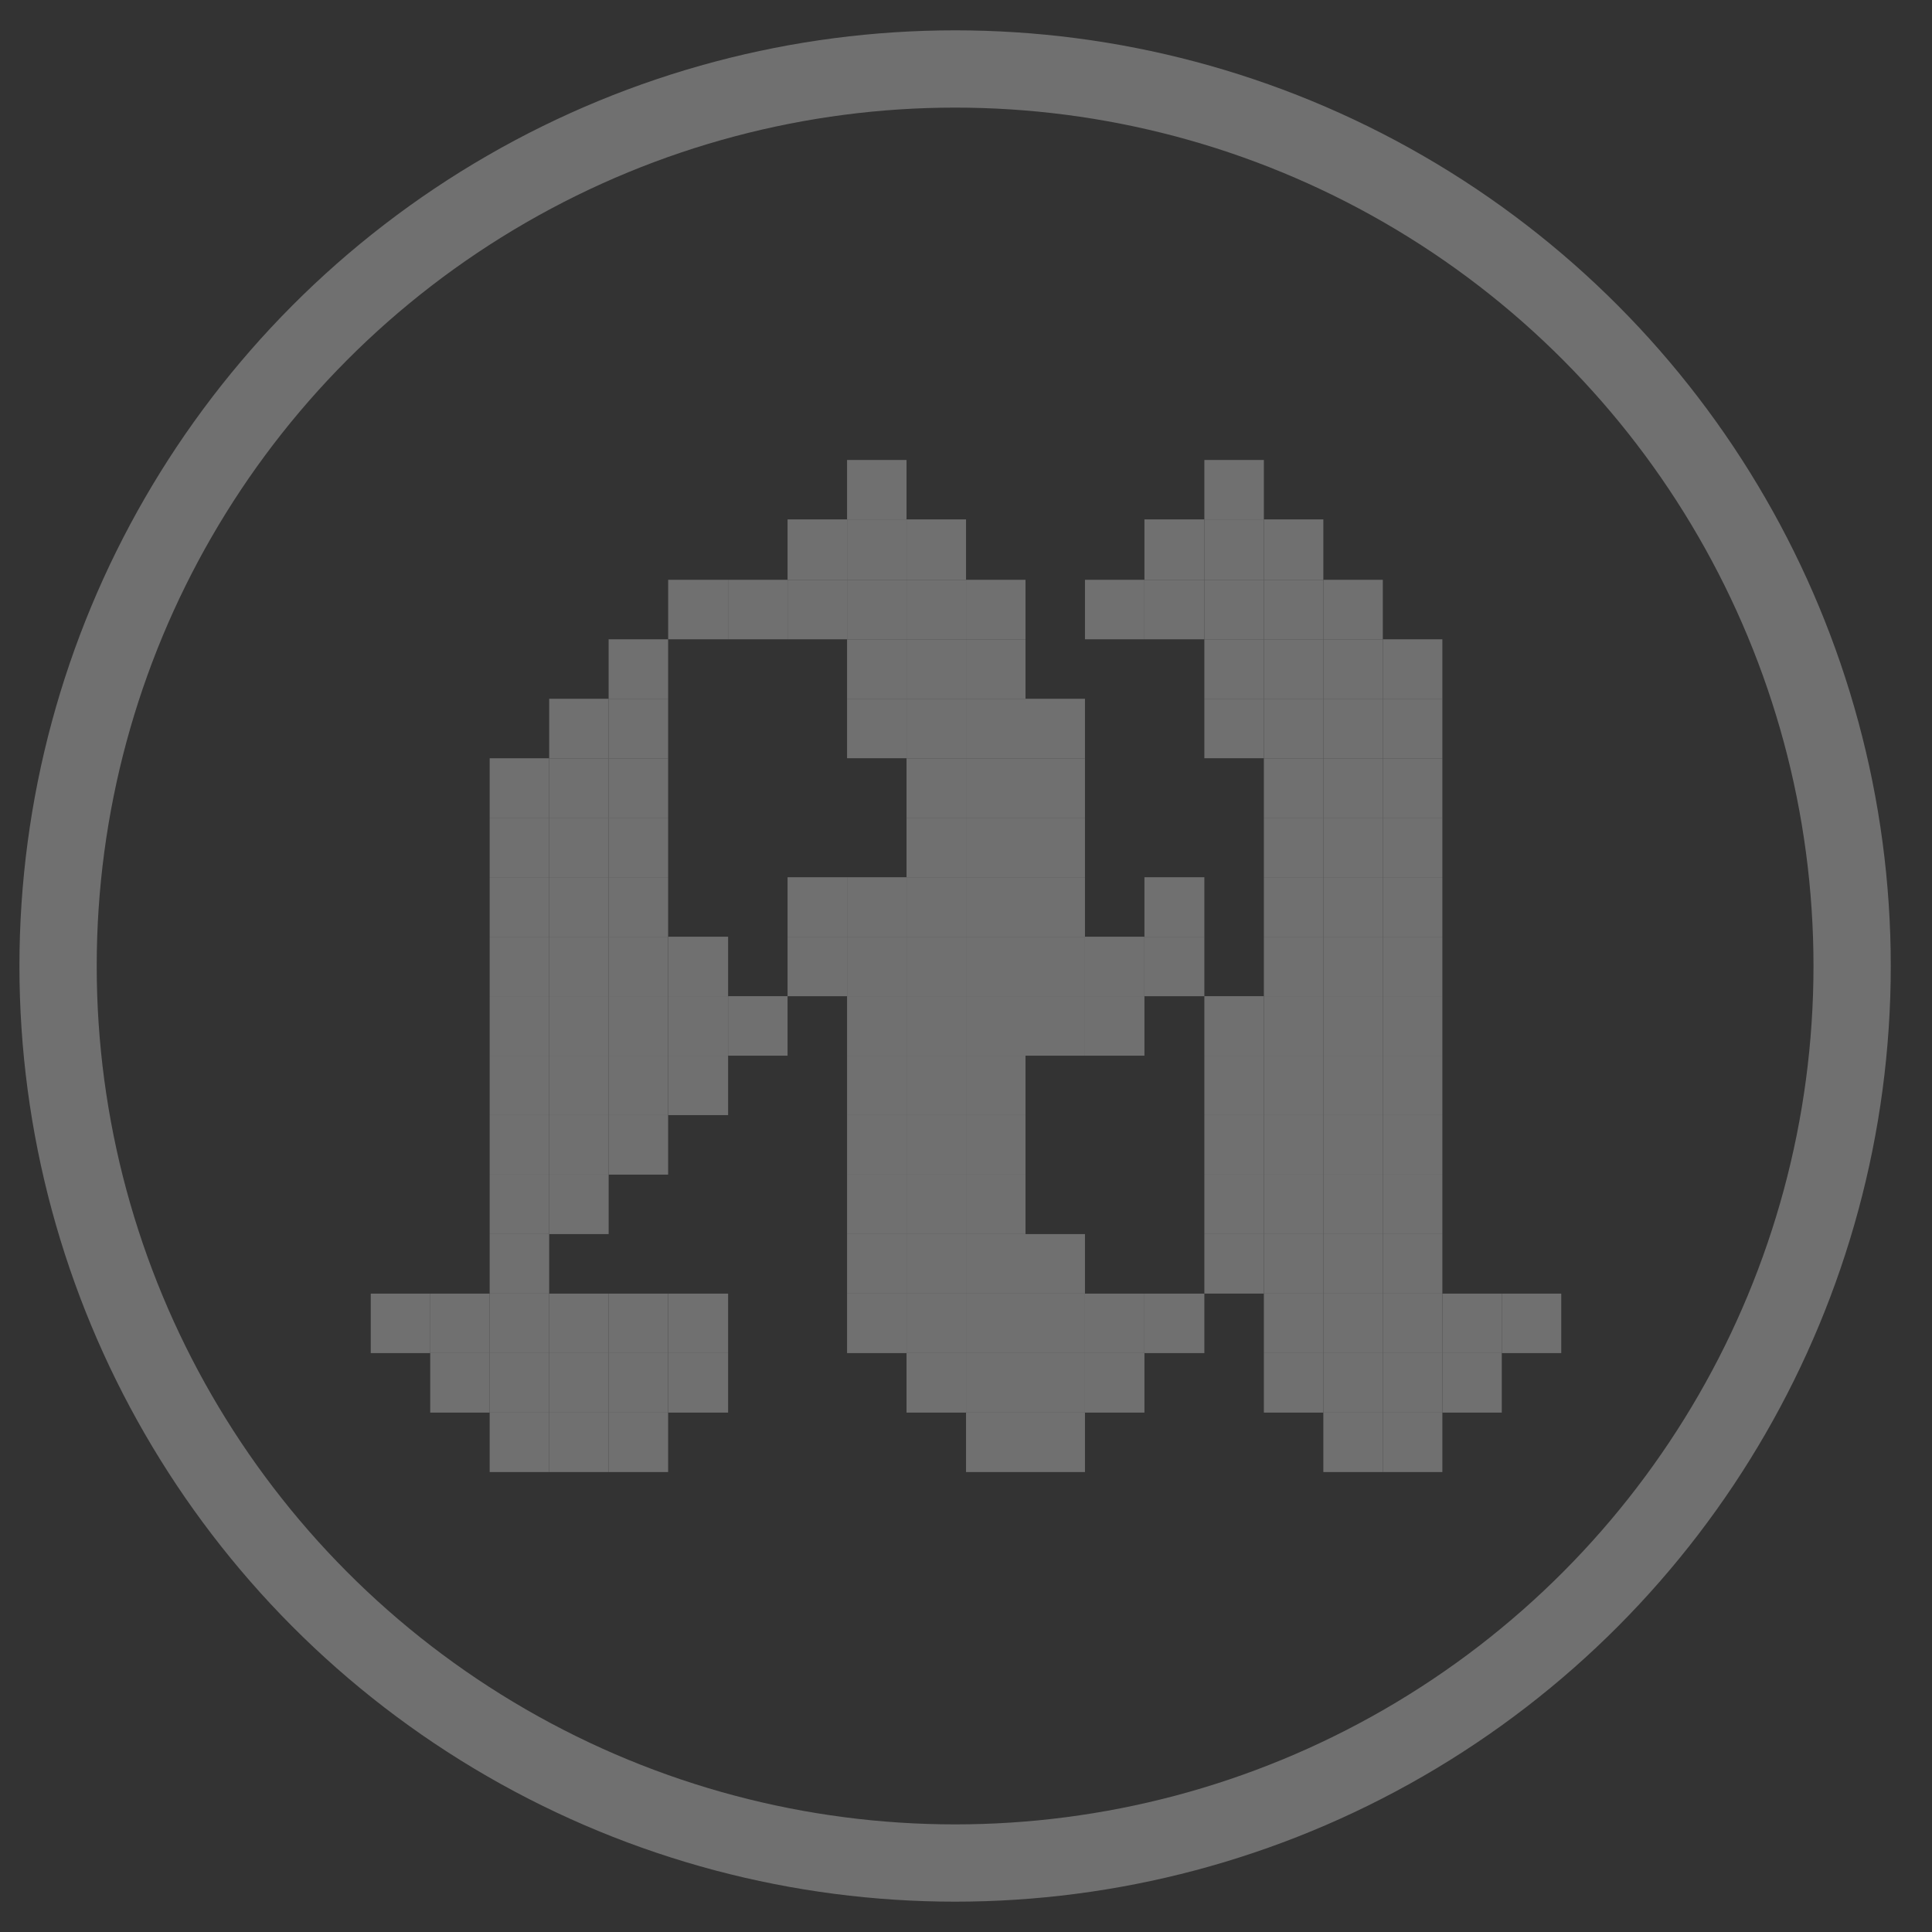 <?xml version="1.0" encoding="utf-8"?>
<!-- Generator: Adobe Illustrator 16.0.0, SVG Export Plug-In . SVG Version: 6.00 Build 0)  -->
<!DOCTYPE svg PUBLIC "-//W3C//DTD SVG 1.1//EN" "http://www.w3.org/Graphics/SVG/1.1/DTD/svg11.dtd">
<svg version="1.1" id="Livello_1" xmlns="http://www.w3.org/2000/svg" xmlns:xlink="http://www.w3.org/1999/xlink" x="0px" y="0px"
	 width="50px" height="50px" viewBox="0 0 50 50" enable-background="new 0 0 50 50" xml:space="preserve">
<rect x="0" y="0" width="50" height="50" fill="#333333" stroke="none"/>
<circle opacity="0.3" fill="none" stroke="#FFFFFF" stroke-width="2" stroke-miterlimit="10" enable-background="new    " cx="24.718" cy="25" r="23.215"/>
<g id="XMLID_2_" opacity="0.3">
	<g>
		<rect x="38.866" y="33.479" fill="#FFFFFF" width="1.539" height="1.539"/>
		<rect x="37.328" y="35.018" fill="#FFFFFF" width="1.538" height="1.54"/>
		<rect x="37.328" y="33.479" fill="#FFFFFF" width="1.538" height="1.539"/>
		<rect x="35.787" y="36.558" fill="#FFFFFF" width="1.541" height="1.539"/>
		<rect x="35.787" y="35.018" fill="#FFFFFF" width="1.541" height="1.54"/>
		<rect x="35.787" y="33.479" fill="#FFFFFF" width="1.541" height="1.539"/>
		<rect x="35.787" y="31.938" fill="#FFFFFF" width="1.541" height="1.54"/>
		<rect x="35.787" y="30.399" fill="#FFFFFF" width="1.541" height="1.539"/>
		<rect x="35.787" y="28.859" fill="#FFFFFF" width="1.541" height="1.54"/>
		<rect x="35.787" y="27.321" fill="#FFFFFF" width="1.541" height="1.538"/>
		<rect x="35.787" y="25.781" fill="#FFFFFF" width="1.541" height="1.54"/>
		<rect x="35.787" y="24.242" fill="#FFFFFF" width="1.541" height="1.54"/>
		<rect x="35.787" y="22.703" fill="#FFFFFF" width="1.541" height="1.539"/>
		<rect x="35.787" y="21.163" fill="#FFFFFF" width="1.541" height="1.54"/>
		<rect x="35.787" y="19.624" fill="#FFFFFF" width="1.541" height="1.54"/>
		<rect x="35.787" y="18.084" fill="#FFFFFF" width="1.541" height="1.539"/>
		<rect x="35.787" y="16.545" fill="#FFFFFF" width="1.541" height="1.54"/>
		<rect x="34.248" y="36.558" fill="#FFFFFF" width="1.539" height="1.539"/>
		<rect x="34.248" y="35.018" fill="#FFFFFF" width="1.539" height="1.54"/>
		<rect x="34.248" y="33.479" fill="#FFFFFF" width="1.539" height="1.539"/>
		<rect x="34.248" y="31.938" fill="#FFFFFF" width="1.539" height="1.54"/>
		<rect x="34.248" y="30.399" fill="#FFFFFF" width="1.539" height="1.539"/>
		<rect x="34.248" y="28.859" fill="#FFFFFF" width="1.539" height="1.54"/>
		<rect x="34.248" y="27.321" fill="#FFFFFF" width="1.539" height="1.538"/>
		<rect x="34.248" y="25.781" fill="#FFFFFF" width="1.539" height="1.54"/>
		<rect x="34.248" y="24.242" fill="#FFFFFF" width="1.539" height="1.54"/>
		<rect x="34.248" y="22.703" fill="#FFFFFF" width="1.539" height="1.539"/>
		<rect x="34.248" y="21.163" fill="#FFFFFF" width="1.539" height="1.54"/>
		<rect x="34.248" y="19.624" fill="#FFFFFF" width="1.539" height="1.54"/>
		<rect x="34.248" y="18.084" fill="#FFFFFF" width="1.539" height="1.539"/>
		<rect x="34.248" y="16.545" fill="#FFFFFF" width="1.539" height="1.54"/>
		<rect x="34.248" y="15.005" fill="#FFFFFF" width="1.539" height="1.54"/>
		<rect x="32.709" y="35.018" fill="#FFFFFF" width="1.539" height="1.54"/>
		<rect x="32.709" y="33.479" fill="#FFFFFF" width="1.539" height="1.539"/>
		<rect x="32.709" y="31.938" fill="#FFFFFF" width="1.539" height="1.54"/>
		<rect x="32.709" y="30.399" fill="#FFFFFF" width="1.539" height="1.539"/>
		<rect x="32.709" y="28.859" fill="#FFFFFF" width="1.539" height="1.54"/>
		<rect x="32.709" y="27.321" fill="#FFFFFF" width="1.539" height="1.538"/>
		<rect x="32.709" y="25.781" fill="#FFFFFF" width="1.539" height="1.54"/>
		<rect x="32.709" y="24.242" fill="#FFFFFF" width="1.539" height="1.54"/>
		<rect x="32.709" y="22.703" fill="#FFFFFF" width="1.539" height="1.539"/>
		<rect x="32.709" y="21.163" fill="#FFFFFF" width="1.539" height="1.54"/>
		<rect x="32.709" y="19.624" fill="#FFFFFF" width="1.539" height="1.54"/>
		<rect x="32.709" y="18.084" fill="#FFFFFF" width="1.539" height="1.539"/>
		<rect x="32.709" y="16.545" fill="#FFFFFF" width="1.539" height="1.54"/>
		<rect x="32.709" y="15.005" fill="#FFFFFF" width="1.539" height="1.54"/>
		<rect x="32.709" y="13.442" fill="#FFFFFF" width="1.539" height="1.562"/>
		<rect x="31.169" y="31.938" fill="#FFFFFF" width="1.54" height="1.54"/>
		<rect x="31.169" y="30.399" fill="#FFFFFF" width="1.54" height="1.539"/>
		<rect x="31.169" y="28.859" fill="#FFFFFF" width="1.54" height="1.54"/>
		<rect x="31.169" y="27.321" fill="#FFFFFF" width="1.54" height="1.538"/>
		<rect x="31.169" y="25.781" fill="#FFFFFF" width="1.54" height="1.54"/>
		<rect x="31.169" y="18.084" fill="#FFFFFF" width="1.54" height="1.539"/>
		<rect x="31.169" y="16.545" fill="#FFFFFF" width="1.54" height="1.54"/>
		<rect x="31.169" y="15.005" fill="#FFFFFF" width="1.54" height="1.54"/>
		<rect x="31.169" y="13.442" fill="#FFFFFF" width="1.54" height="1.562"/>
		<rect x="31.169" y="11.904" fill="#FFFFFF" width="1.54" height="1.539"/>
		<rect x="29.618" y="33.479" fill="#FFFFFF" width="1.551" height="1.539"/>
		<rect x="29.618" y="24.242" fill="#FFFFFF" width="1.551" height="1.54"/>
		<rect x="29.618" y="22.703" fill="#FFFFFF" width="1.551" height="1.539"/>
		<rect x="29.618" y="15.005" fill="#FFFFFF" width="1.551" height="1.54"/>
		<rect x="29.618" y="13.442" fill="#FFFFFF" width="1.551" height="1.562"/>
		<rect x="28.079" y="35.018" fill="#FFFFFF" width="1.539" height="1.54"/>
		<rect x="28.079" y="33.479" fill="#FFFFFF" width="1.539" height="1.539"/>
		<rect x="28.079" y="25.781" fill="#FFFFFF" width="1.539" height="1.54"/>
		<rect x="28.079" y="24.242" fill="#FFFFFF" width="1.539" height="1.54"/>
		<rect x="28.079" y="15.005" fill="#FFFFFF" width="1.539" height="1.54"/>
		<rect x="26.54" y="36.558" fill="#FFFFFF" width="1.539" height="1.539"/>
		<rect x="26.54" y="35.018" fill="#FFFFFF" width="1.539" height="1.54"/>
		<rect x="26.54" y="33.479" fill="#FFFFFF" width="1.539" height="1.539"/>
		<rect x="26.54" y="31.938" fill="#FFFFFF" width="1.539" height="1.54"/>
		<rect x="26.54" y="25.781" fill="#FFFFFF" width="1.539" height="1.54"/>
		<rect x="26.54" y="24.242" fill="#FFFFFF" width="1.539" height="1.54"/>
		<rect x="26.54" y="22.703" fill="#FFFFFF" width="1.539" height="1.539"/>
		<rect x="26.54" y="21.163" fill="#FFFFFF" width="1.539" height="1.54"/>
		<rect x="26.54" y="19.624" fill="#FFFFFF" width="1.539" height="1.54"/>
		<rect x="26.54" y="18.084" fill="#FFFFFF" width="1.539" height="1.539"/>
		<rect x="25.001" y="36.558" fill="#FFFFFF" width="1.539" height="1.539"/>
		<rect x="25.001" y="35.018" fill="#FFFFFF" width="1.539" height="1.54"/>
		<rect x="25.001" y="33.479" fill="#FFFFFF" width="1.539" height="1.539"/>
		<rect x="25.001" y="31.938" fill="#FFFFFF" width="1.539" height="1.54"/>
		<rect x="25.001" y="30.399" fill="#FFFFFF" width="1.539" height="1.539"/>
		<rect x="25.001" y="28.859" fill="#FFFFFF" width="1.539" height="1.54"/>
		<rect x="25.001" y="27.321" fill="#FFFFFF" width="1.539" height="1.538"/>
		<rect x="25.001" y="25.781" fill="#FFFFFF" width="1.539" height="1.54"/>
		<rect x="25.001" y="24.242" fill="#FFFFFF" width="1.539" height="1.54"/>
		<rect x="25.001" y="22.703" fill="#FFFFFF" width="1.539" height="1.539"/>
		<rect x="25.001" y="21.163" fill="#FFFFFF" width="1.539" height="1.54"/>
		<rect x="25.001" y="19.624" fill="#FFFFFF" width="1.539" height="1.54"/>
		<rect x="25.001" y="18.084" fill="#FFFFFF" width="1.539" height="1.539"/>
		<rect x="25.001" y="16.545" fill="#FFFFFF" width="1.539" height="1.54"/>
		<rect x="25.001" y="15.005" fill="#FFFFFF" width="1.539" height="1.54"/>
		<rect x="23.461" y="35.018" fill="#FFFFFF" width="1.54" height="1.54"/>
		<rect x="23.461" y="33.479" fill="#FFFFFF" width="1.54" height="1.539"/>
		<rect x="23.461" y="31.938" fill="#FFFFFF" width="1.54" height="1.54"/>
		<rect x="23.461" y="30.399" fill="#FFFFFF" width="1.54" height="1.539"/>
		<rect x="23.461" y="28.859" fill="#FFFFFF" width="1.54" height="1.54"/>
		<rect x="23.461" y="27.321" fill="#FFFFFF" width="1.54" height="1.538"/>
		<rect x="23.461" y="25.781" fill="#FFFFFF" width="1.54" height="1.54"/>
		<rect x="23.461" y="24.242" fill="#FFFFFF" width="1.54" height="1.54"/>
		<rect x="23.461" y="22.703" fill="#FFFFFF" width="1.54" height="1.539"/>
		<rect x="23.461" y="21.163" fill="#FFFFFF" width="1.54" height="1.54"/>
		<rect x="23.461" y="19.624" fill="#FFFFFF" width="1.54" height="1.54"/>
		<rect x="23.461" y="18.084" fill="#FFFFFF" width="1.54" height="1.539"/>
		<rect x="23.461" y="16.545" fill="#FFFFFF" width="1.54" height="1.54"/>
		<rect x="23.461" y="15.005" fill="#FFFFFF" width="1.54" height="1.54"/>
		<rect x="23.461" y="13.442" fill="#FFFFFF" width="1.54" height="1.562"/>
		<rect x="21.922" y="33.479" fill="#FFFFFF" width="1.539" height="1.539"/>
		<rect x="21.922" y="31.938" fill="#FFFFFF" width="1.539" height="1.54"/>
		<rect x="21.922" y="30.399" fill="#FFFFFF" width="1.539" height="1.539"/>
		<rect x="21.922" y="28.859" fill="#FFFFFF" width="1.539" height="1.54"/>
		<rect x="21.922" y="27.321" fill="#FFFFFF" width="1.539" height="1.538"/>
		<rect x="21.922" y="25.781" fill="#FFFFFF" width="1.539" height="1.54"/>
		<rect x="21.922" y="24.242" fill="#FFFFFF" width="1.539" height="1.54"/>
		<rect x="21.922" y="22.703" fill="#FFFFFF" width="1.539" height="1.539"/>
		<rect x="21.922" y="18.084" fill="#FFFFFF" width="1.539" height="1.539"/>
		<rect x="21.922" y="16.545" fill="#FFFFFF" width="1.539" height="1.54"/>
		<rect x="21.922" y="15.005" fill="#FFFFFF" width="1.539" height="1.54"/>
		<rect x="21.922" y="13.442" fill="#FFFFFF" width="1.539" height="1.562"/>
		<rect x="21.922" y="11.904" fill="#FFFFFF" width="1.539" height="1.539"/>
		<rect x="20.382" y="24.242" fill="#FFFFFF" width="1.541" height="1.54"/>
		<rect x="20.382" y="22.703" fill="#FFFFFF" width="1.541" height="1.539"/>
		<rect x="20.382" y="15.005" fill="#FFFFFF" width="1.541" height="1.54"/>
		<rect x="20.382" y="13.442" fill="#FFFFFF" width="1.541" height="1.562"/>
		<rect x="18.843" y="25.781" fill="#FFFFFF" width="1.539" height="1.54"/>
		<rect x="18.843" y="15.005" fill="#FFFFFF" width="1.539" height="1.54"/>
		<rect x="17.292" y="35.018" fill="#FFFFFF" width="1.551" height="1.54"/>
		<rect x="17.292" y="33.479" fill="#FFFFFF" width="1.551" height="1.539"/>
		<rect x="17.292" y="27.321" fill="#FFFFFF" width="1.551" height="1.538"/>
		<rect x="17.292" y="25.781" fill="#FFFFFF" width="1.551" height="1.54"/>
		<rect x="17.292" y="24.242" fill="#FFFFFF" width="1.551" height="1.54"/>
		<rect x="17.292" y="15.005" fill="#FFFFFF" width="1.551" height="1.54"/>
		<rect x="15.751" y="36.558" fill="#FFFFFF" width="1.54" height="1.539"/>
		<rect x="15.751" y="35.018" fill="#FFFFFF" width="1.54" height="1.54"/>
		<rect x="15.751" y="33.479" fill="#FFFFFF" width="1.54" height="1.539"/>
		<rect x="15.751" y="28.859" fill="#FFFFFF" width="1.54" height="1.54"/>
		<rect x="15.751" y="27.321" fill="#FFFFFF" width="1.54" height="1.538"/>
		<rect x="15.751" y="25.781" fill="#FFFFFF" width="1.54" height="1.54"/>
		<rect x="15.751" y="24.242" fill="#FFFFFF" width="1.54" height="1.54"/>
		<rect x="15.751" y="22.703" fill="#FFFFFF" width="1.54" height="1.539"/>
		<rect x="15.751" y="21.163" fill="#FFFFFF" width="1.54" height="1.54"/>
		<rect x="15.751" y="19.624" fill="#FFFFFF" width="1.54" height="1.54"/>
		<rect x="15.751" y="18.084" fill="#FFFFFF" width="1.54" height="1.539"/>
		<rect x="15.751" y="16.545" fill="#FFFFFF" width="1.54" height="1.54"/>
		<rect x="14.213" y="36.558" fill="#FFFFFF" width="1.539" height="1.539"/>
		<rect x="14.213" y="35.018" fill="#FFFFFF" width="1.539" height="1.54"/>
		<rect x="14.213" y="33.479" fill="#FFFFFF" width="1.539" height="1.539"/>
		<rect x="14.213" y="30.399" fill="#FFFFFF" width="1.539" height="1.539"/>
		<rect x="14.213" y="28.859" fill="#FFFFFF" width="1.539" height="1.54"/>
		<rect x="14.213" y="27.321" fill="#FFFFFF" width="1.539" height="1.538"/>
		<rect x="14.213" y="25.781" fill="#FFFFFF" width="1.539" height="1.54"/>
		<rect x="14.213" y="24.242" fill="#FFFFFF" width="1.539" height="1.54"/>
		<rect x="14.213" y="22.703" fill="#FFFFFF" width="1.539" height="1.539"/>
		<rect x="14.213" y="21.163" fill="#FFFFFF" width="1.539" height="1.54"/>
		<rect x="14.213" y="19.624" fill="#FFFFFF" width="1.539" height="1.54"/>
		<rect x="14.213" y="18.084" fill="#FFFFFF" width="1.539" height="1.539"/>
		<rect x="12.673" y="36.558" fill="#FFFFFF" width="1.54" height="1.539"/>
		<rect x="12.673" y="35.018" fill="#FFFFFF" width="1.54" height="1.54"/>
		<rect x="12.673" y="33.479" fill="#FFFFFF" width="1.54" height="1.539"/>
		<rect x="12.673" y="31.938" fill="#FFFFFF" width="1.54" height="1.54"/>
		<rect x="12.673" y="30.399" fill="#FFFFFF" width="1.54" height="1.539"/>
		<rect x="12.673" y="28.859" fill="#FFFFFF" width="1.54" height="1.54"/>
		<rect x="12.673" y="27.321" fill="#FFFFFF" width="1.54" height="1.538"/>
		<rect x="12.673" y="25.781" fill="#FFFFFF" width="1.54" height="1.54"/>
		<rect x="12.673" y="24.242" fill="#FFFFFF" width="1.54" height="1.54"/>
		<rect x="12.673" y="22.703" fill="#FFFFFF" width="1.54" height="1.539"/>
		<rect x="12.673" y="21.163" fill="#FFFFFF" width="1.54" height="1.54"/>
		<rect x="12.673" y="19.624" fill="#FFFFFF" width="1.54" height="1.54"/>
		<rect x="11.134" y="35.018" fill="#FFFFFF" width="1.539" height="1.54"/>
		<rect x="11.134" y="33.479" fill="#FFFFFF" width="1.539" height="1.539"/>
		<rect x="9.595" y="33.479" fill="#FFFFFF" width="1.54" height="1.539"/>
	</g>
	<g>
		<polyline fill="#FFFFFF" points="34.248,38.097 35.787,38.097 37.328,38.097 		"/>
		<polyline fill="#FFFFFF" points="25.001,38.097 26.54,38.097 28.079,38.097 		"/>
		<polyline fill="#FFFFFF" points="32.709,36.558 34.248,36.558 35.787,36.558 37.328,36.558 38.866,36.558 		"/>
		<polyline fill="#FFFFFF" points="23.461,36.558 25.001,36.558 26.54,36.558 28.079,36.558 29.618,36.558 		"/>
		<polyline fill="#FFFFFF" points="32.709,35.018 34.248,35.018 35.787,35.018 37.328,35.018 38.866,35.018 40.405,35.018 		"/>
		<polyline fill="#FFFFFF" points="21.922,35.018 23.461,35.018 25.001,35.018 26.54,35.018 28.079,35.018 29.618,35.018 
			31.169,35.018 		"/>
		<polyline fill="#FFFFFF" points="9.595,35.018 11.134,35.018 12.673,35.018 14.213,35.018 15.751,35.018 17.292,35.018 
			18.843,35.018 		"/>
		<polyline fill="#FFFFFF" points="21.922,33.479 23.461,33.479 25.001,33.479 26.54,33.479 28.079,33.479 29.618,33.479 
			31.169,33.479 32.709,33.479 34.248,33.479 35.787,33.479 37.328,33.479 38.866,33.479 40.405,33.479 		"/>
		<polyline fill="#FFFFFF" points="9.595,33.479 11.134,33.479 12.673,33.479 14.213,33.479 15.751,33.479 17.292,33.479 
			18.843,33.479 		"/>
		<polyline fill="#FFFFFF" points="31.169,31.938 32.709,31.938 34.248,31.938 35.787,31.938 37.328,31.938 		"/>
		<polyline fill="#FFFFFF" points="21.922,31.938 23.461,31.938 25.001,31.938 26.54,31.938 28.079,31.938 		"/>
		<polyline fill="#FFFFFF" points="12.673,31.938 14.213,31.938 15.751,31.938 		"/>
		<polyline fill="#FFFFFF" points="31.169,30.399 32.709,30.399 34.248,30.399 35.787,30.399 37.328,30.399 		"/>
		<polyline fill="#FFFFFF" points="21.922,30.399 23.461,30.399 25.001,30.399 26.54,30.399 		"/>
		<polyline fill="#FFFFFF" points="12.673,30.399 14.213,30.399 15.751,30.399 17.292,30.399 		"/>
		<polyline fill="#FFFFFF" points="31.169,28.859 32.709,28.859 34.248,28.859 35.787,28.859 37.328,28.859 		"/>
		<polyline fill="#FFFFFF" points="21.922,28.859 23.461,28.859 25.001,28.859 26.54,28.859 		"/>
		<polyline fill="#FFFFFF" points="12.673,28.859 14.213,28.859 15.751,28.859 17.292,28.859 18.843,28.859 		"/>
		<polyline fill="#FFFFFF" points="31.169,27.321 32.709,27.321 34.248,27.321 35.787,27.321 37.328,27.321 		"/>
		<polyline fill="#FFFFFF" points="21.922,27.321 23.461,27.321 25.001,27.321 26.54,27.321 28.079,27.321 29.618,27.321 		"/>
		<polyline fill="#FFFFFF" points="12.673,27.321 14.213,27.321 15.751,27.321 17.292,27.321 18.843,27.321 20.382,27.321 		"/>
		<polyline fill="#FFFFFF" points="12.673,25.781 14.213,25.781 15.751,25.781 17.292,25.781 18.843,25.781 20.382,25.781 
			21.922,25.781 23.461,25.781 25.001,25.781 26.54,25.781 28.079,25.781 29.618,25.781 31.169,25.781 32.709,25.781 34.248,25.781 
			35.787,25.781 37.328,25.781 		"/>
		<polyline fill="#FFFFFF" points="32.709,24.242 34.248,24.242 35.787,24.242 37.328,24.242 		"/>
		<polyline fill="#FFFFFF" points="20.382,24.242 21.922,24.242 23.461,24.242 25.001,24.242 26.54,24.242 28.079,24.242 
			29.618,24.242 31.169,24.242 		"/>
		<polyline fill="#FFFFFF" points="12.673,24.242 14.213,24.242 15.751,24.242 17.292,24.242 18.843,24.242 		"/>
		<polyline fill="#FFFFFF" points="32.709,22.703 34.248,22.703 35.787,22.703 37.328,22.703 		"/>
		<line fill="#FFFFFF" x1="29.618" y1="22.703" x2="31.169" y2="22.703"/>
		<polyline fill="#FFFFFF" points="20.382,22.703 21.922,22.703 23.461,22.703 25.001,22.703 26.54,22.703 28.079,22.703 		"/>
		<polyline fill="#FFFFFF" points="12.673,22.703 14.213,22.703 15.751,22.703 17.292,22.703 		"/>
		<polyline fill="#FFFFFF" points="32.709,21.163 34.248,21.163 35.787,21.163 37.328,21.163 		"/>
		<polyline fill="#FFFFFF" points="23.461,21.163 25.001,21.163 26.54,21.163 28.079,21.163 		"/>
		<polyline fill="#FFFFFF" points="12.673,21.163 14.213,21.163 15.751,21.163 17.292,21.163 		"/>
		<polyline fill="#FFFFFF" points="31.169,19.624 32.709,19.624 34.248,19.624 35.787,19.624 37.328,19.624 		"/>
		<polyline fill="#FFFFFF" points="21.922,19.624 23.461,19.624 25.001,19.624 26.54,19.624 28.079,19.624 		"/>
		<polyline fill="#FFFFFF" points="12.673,19.624 14.213,19.624 15.751,19.624 17.292,19.624 		"/>
		<polyline fill="#FFFFFF" points="31.169,18.084 32.709,18.084 34.248,18.084 35.787,18.084 37.328,18.084 		"/>
		<polyline fill="#FFFFFF" points="21.922,18.084 23.461,18.084 25.001,18.084 26.54,18.084 28.079,18.084 		"/>
		<polyline fill="#FFFFFF" points="14.213,18.084 15.751,18.084 17.292,18.084 		"/>
		<polyline fill="#FFFFFF" points="28.079,16.545 29.618,16.545 31.169,16.545 32.709,16.545 34.248,16.545 35.787,16.545 
			37.328,16.545 		"/>
		<polyline fill="#FFFFFF" points="15.751,16.545 17.292,16.545 18.843,16.545 20.382,16.545 21.922,16.545 23.461,16.545 
			25.001,16.545 26.54,16.545 		"/>
		<polyline fill="#FFFFFF" points="28.079,15.005 29.618,15.005 31.169,15.005 32.709,15.005 34.248,15.005 35.787,15.005 		"/>
		<polyline fill="#FFFFFF" points="17.292,15.005 18.843,15.005 20.382,15.005 21.922,15.005 23.461,15.005 25.001,15.005 
			26.54,15.005 		"/>
		<polyline fill="#FFFFFF" points="29.618,13.442 31.169,13.442 32.709,13.442 34.248,13.442 		"/>
		<polyline fill="#FFFFFF" points="20.382,13.442 21.922,13.442 23.461,13.442 25.001,13.442 		"/>
		<line fill="#FFFFFF" x1="31.169" y1="11.904" x2="32.709" y2="11.904"/>
		<line fill="#FFFFFF" x1="21.922" y1="11.904" x2="23.461" y2="11.904"/>
		<line fill="#FFFFFF" x1="40.405" y1="33.479" x2="40.405" y2="35.018"/>
		<polyline fill="#FFFFFF" points="38.866,33.479 38.866,35.018 38.866,36.558 		"/>
		<polyline fill="#FFFFFF" points="37.328,16.545 37.328,18.084 37.328,19.624 37.328,21.163 37.328,22.703 37.328,24.242 
			37.328,25.781 37.328,27.321 37.328,28.859 37.328,30.399 37.328,31.938 37.328,33.479 37.328,35.018 37.328,36.558 
			37.328,38.097 		"/>
		<polyline fill="#FFFFFF" points="35.787,15.005 35.787,16.545 35.787,18.084 35.787,19.624 35.787,21.163 35.787,22.703 
			35.787,24.242 35.787,25.781 35.787,27.321 35.787,28.859 35.787,30.399 35.787,31.938 35.787,33.479 35.787,35.018 
			35.787,36.558 35.787,38.097 		"/>
		<polyline fill="#FFFFFF" points="34.248,13.442 34.248,15.005 34.248,16.545 34.248,18.084 34.248,19.624 34.248,21.163 
			34.248,22.703 34.248,24.242 34.248,25.781 34.248,27.321 34.248,28.859 34.248,30.399 34.248,31.938 34.248,33.479 
			34.248,35.018 34.248,36.558 34.248,38.097 		"/>
		<polyline fill="#FFFFFF" points="32.709,11.904 32.709,13.442 32.709,15.005 32.709,16.545 32.709,18.084 32.709,19.624 
			32.709,21.163 32.709,22.703 32.709,24.242 32.709,25.781 32.709,27.321 32.709,28.859 32.709,30.399 32.709,31.938 
			32.709,33.479 32.709,35.018 32.709,36.558 		"/>
		<polyline fill="#FFFFFF" points="31.169,22.703 31.169,24.242 31.169,25.781 31.169,27.321 31.169,28.859 31.169,30.399 
			31.169,31.938 31.169,33.479 31.169,35.018 		"/>
		<polyline fill="#FFFFFF" points="31.169,11.904 31.169,13.442 31.169,15.005 31.169,16.545 31.169,18.084 31.169,19.624 		"/>
		<polyline fill="#FFFFFF" points="29.618,33.479 29.618,35.018 29.618,36.558 		"/>
		<polyline fill="#FFFFFF" points="29.618,22.703 29.618,24.242 29.618,25.781 29.618,27.321 		"/>
		<polyline fill="#FFFFFF" points="29.618,13.442 29.618,15.005 29.618,16.545 		"/>
		<polyline fill="#FFFFFF" points="28.079,31.938 28.079,33.479 28.079,35.018 28.079,36.558 28.079,38.097 		"/>
		<polyline fill="#FFFFFF" points="28.079,18.084 28.079,19.624 28.079,21.163 28.079,22.703 28.079,24.242 28.079,25.781 
			28.079,27.321 		"/>
		<line fill="#FFFFFF" x1="28.079" y1="15.005" x2="28.079" y2="16.545"/>
		<polyline fill="#FFFFFF" points="26.54,15.005 26.54,16.545 26.54,18.084 26.54,19.624 26.54,21.163 26.54,22.703 26.54,24.242 
			26.54,25.781 26.54,27.321 26.54,28.859 26.54,30.399 26.54,31.938 26.54,33.479 26.54,35.018 26.54,36.558 26.54,38.097 		"/>
		<polyline fill="#FFFFFF" points="25.001,13.442 25.001,15.005 25.001,16.545 25.001,18.084 25.001,19.624 25.001,21.163 
			25.001,22.703 25.001,24.242 25.001,25.781 25.001,27.321 25.001,28.859 25.001,30.399 25.001,31.938 25.001,33.479 
			25.001,35.018 25.001,36.558 25.001,38.097 		"/>
		<polyline fill="#FFFFFF" points="23.461,11.904 23.461,13.442 23.461,15.005 23.461,16.545 23.461,18.084 23.461,19.624 
			23.461,21.163 23.461,22.703 23.461,24.242 23.461,25.781 23.461,27.321 23.461,28.859 23.461,30.399 23.461,31.938 
			23.461,33.479 23.461,35.018 23.461,36.558 		"/>
		<polyline fill="#FFFFFF" points="21.922,22.703 21.922,24.242 21.922,25.781 21.922,27.321 21.922,28.859 21.922,30.399 
			21.922,31.938 21.922,33.479 21.922,35.018 		"/>
		<polyline fill="#FFFFFF" points="21.922,11.904 21.922,13.442 21.922,15.005 21.922,16.545 21.922,18.084 21.922,19.624 		"/>
		<polyline fill="#FFFFFF" points="18.843,33.479 18.843,35.018 18.843,36.558 		"/>
		<polyline fill="#FFFFFF" points="18.843,24.242 18.843,25.781 18.843,27.321 18.843,28.859 		"/>
		<line fill="#FFFFFF" x1="18.843" y1="15.005" x2="18.843" y2="16.545"/>
		<polyline fill="#FFFFFF" points="17.292,33.479 17.292,35.018 17.292,36.558 17.292,38.097 		"/>
		<polyline fill="#FFFFFF" points="17.292,15.005 17.292,16.545 17.292,18.084 17.292,19.624 17.292,21.163 17.292,22.703 
			17.292,24.242 17.292,25.781 17.292,27.321 17.292,28.859 17.292,30.399 		"/>
		<polyline fill="#FFFFFF" points="15.751,33.479 15.751,35.018 15.751,36.558 15.751,38.097 		"/>
		<polyline fill="#FFFFFF" points="15.751,16.545 15.751,18.084 15.751,19.624 15.751,21.163 15.751,22.703 15.751,24.242 
			15.751,25.781 15.751,27.321 15.751,28.859 15.751,30.399 15.751,31.938 		"/>
		<polyline fill="#FFFFFF" points="14.213,18.084 14.213,19.624 14.213,21.163 14.213,22.703 14.213,24.242 14.213,25.781 
			14.213,27.321 14.213,28.859 14.213,30.399 14.213,31.938 14.213,33.479 14.213,35.018 14.213,36.558 14.213,38.097 		"/>
		<polyline fill="#FFFFFF" points="12.673,19.624 12.673,21.163 12.673,22.703 12.673,24.242 12.673,25.781 12.673,27.321 
			12.673,28.859 12.673,30.399 12.673,31.938 12.673,33.479 12.673,35.018 12.673,36.558 12.673,38.097 		"/>
	</g>
</g>
</svg>
